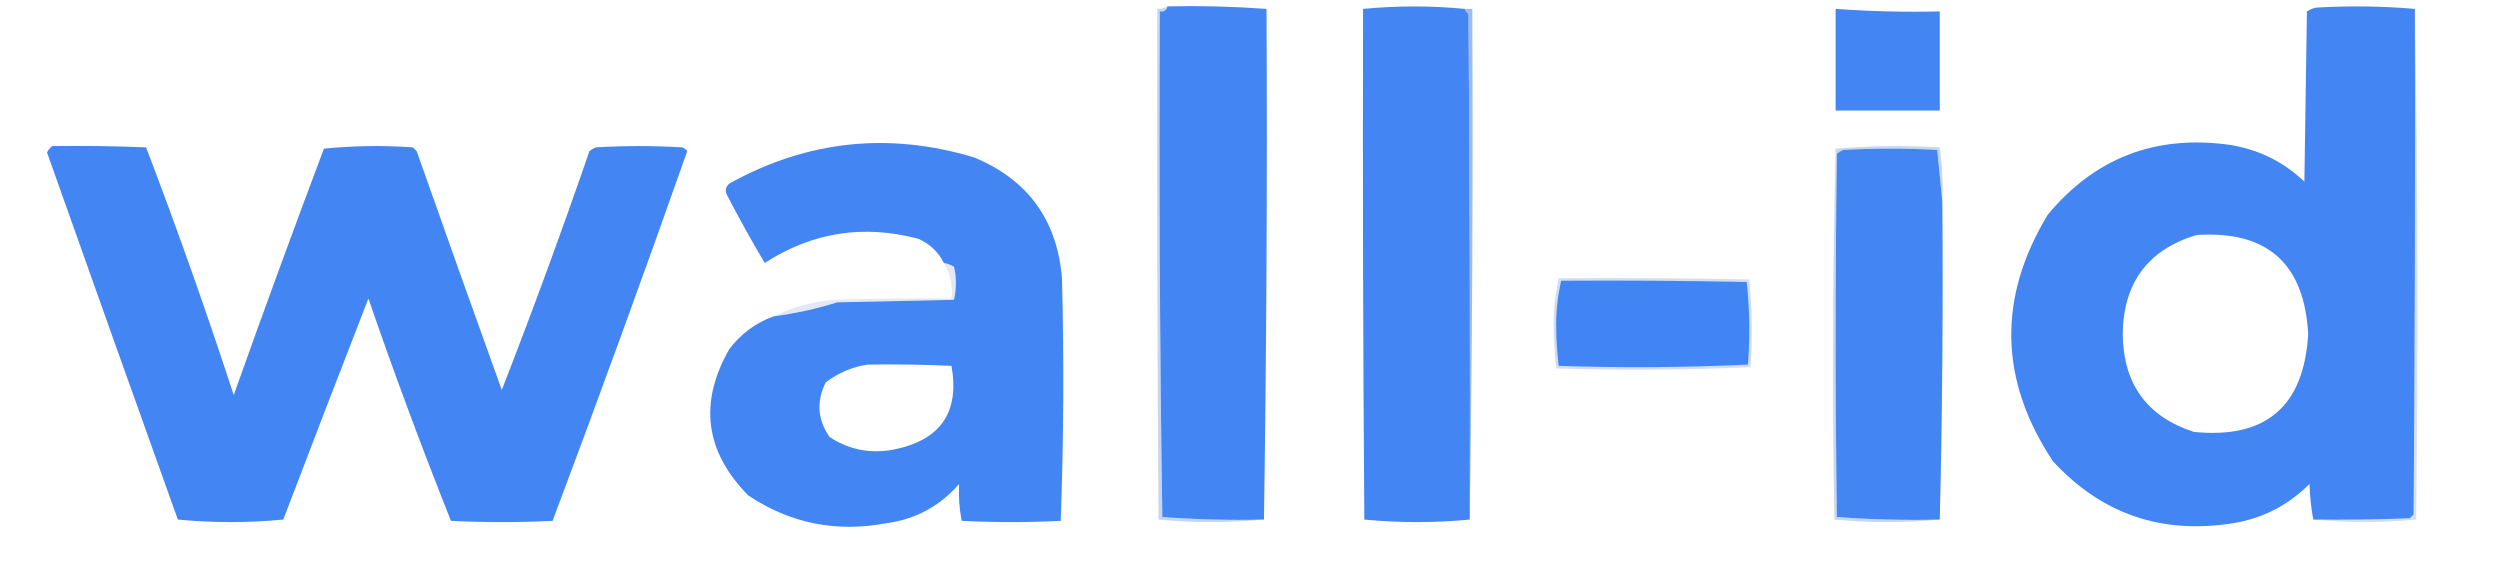 <?xml version="1.0" encoding="UTF-8"?>
<!DOCTYPE svg PUBLIC "-//W3C//DTD SVG 1.1//EN" "http://www.w3.org/Graphics/SVG/1.1/DTD/svg11.dtd">
<svg xmlns="http://www.w3.org/2000/svg" version="1.1" width="984px" height="225px" style="shape-rendering:geometricPrecision; text-rendering:geometricPrecision; image-rendering:optimizeQuality; fill-rule:evenodd; clip-rule:evenodd" xmlns:xlink="http://www.w3.org/1999/xlink">
<g><path style="opacity:1" fill="#4385f3" d="M 459.5,2.5 C 472.537,2.223 485.537,2.557 498.5,3.5C 498.832,70.669 498.499,137.669 497.5,204.5C 484.117,204.815 470.784,204.482 457.5,203.5C 456.5,137.17 456.167,70.837 456.5,4.5C 458.179,4.715 459.179,4.048 459.5,2.5 Z"/></g>
<g><path style="opacity:1" fill="#4385f3" d="M 576.5,3.5 C 576.783,4.289 577.283,4.956 578,5.5C 578.5,71.832 578.667,138.166 578.5,204.5C 564.765,205.83 550.931,205.83 537,204.5C 536.5,137.501 536.333,70.501 536.5,3.5C 549.974,2.213 563.307,2.213 576.5,3.5 Z"/></g>
<g><path style="opacity:1" fill="#4285f3" d="M 950.5,3.5 C 950.667,69.834 950.5,136.168 950,202.5C 949.5,203 949,203.5 948.5,204C 935.838,204.5 923.171,204.667 910.5,204.5C 909.674,200.018 909.174,195.351 909,190.5C 900.511,198.995 890.344,204.161 878.5,206C 850.503,210.336 827.003,202.17 808,181.5C 786.867,149.581 786.201,117.247 806,84.5C 824.585,62.139 848.418,52.972 877.5,57C 888.894,58.781 898.728,63.614 907,71.5C 907.333,49.167 907.667,26.833 908,4.5C 909.067,3.809 910.234,3.309 911.5,3C 924.533,2.223 937.533,2.39 950.5,3.5 Z M 864.5,92.5 C 892.33,90.664 906.997,103.664 908.5,131.5C 906.844,159.993 891.844,172.826 863.5,170C 845.062,164.009 835.728,151.176 835.5,131.5C 835.746,111.29 845.413,98.29 864.5,92.5 Z"/></g>
<g><path style="opacity:1" fill="#4385f3" d="M 722.5,3.5 C 736.088,4.481 749.754,4.815 763.5,4.5C 763.5,17.5 763.5,30.5 763.5,43.5C 749.833,43.5 736.167,43.5 722.5,43.5C 722.5,30.167 722.5,16.833 722.5,3.5 Z"/></g>
<g><path style="opacity:1" fill="#4385f2" d="M 20.5,57.5 C 32.838,57.334 45.171,57.5 57.5,58C 69.769,90.137 81.269,122.637 92,155.5C 103.545,123.029 115.378,90.696 127.5,58.5C 139.12,57.355 150.787,57.188 162.5,58C 163,58.5 163.5,59 164,59.5C 175.068,90.87 186.234,122.203 197.5,153.5C 209.605,122.432 221.105,91.099 232,59.5C 232.75,58.874 233.584,58.374 234.5,58C 245.833,57.333 257.167,57.333 268.5,58C 269.308,58.308 269.975,58.808 270.5,59.5C 253.307,108.252 235.64,156.752 217.5,205C 204.167,205.667 190.833,205.667 177.5,205C 165.982,176.102 155.149,146.936 145,117.5C 133.745,146.427 122.578,175.427 111.5,204.5C 97.604,205.822 83.77,205.822 70,204.5C 52.757,156.358 35.59,108.192 18.5,60C 19.056,58.989 19.722,58.156 20.5,57.5 Z"/></g>
<g><path style="opacity:1" fill="#4385f3" d="M 304.5,124.5 C 312.994,123.397 321.327,121.563 329.5,119C 344.833,118.667 360.167,118.333 375.5,118C 376.493,113.479 376.493,109.146 375.5,105C 374.255,104.209 372.922,103.709 371.5,103.5C 369.326,99.16 365.993,95.994 361.5,94C 339.887,88.242 319.72,91.408 301,103.5C 295.745,94.657 290.745,85.657 286,76.5C 285.289,74.633 285.789,73.133 287.5,72C 318.055,55.213 350.055,51.879 383.5,62C 404.589,70.77 416.089,86.604 418,109.5C 418.829,141.405 418.662,173.238 417.5,205C 404.5,205.667 391.5,205.667 378.5,205C 377.572,199.981 377.239,195.148 377.5,190.5C 369.835,199.315 360.168,204.481 348.5,206C 328.897,209.613 310.897,205.946 294.5,195C 277.504,177.731 275.004,158.564 287,137.5C 291.602,131.383 297.436,127.049 304.5,124.5 Z M 341.5,143.5 C 352.505,143.333 363.505,143.5 374.5,144C 377.796,162.358 370.129,173.358 351.5,177C 342.456,178.654 334.122,176.987 326.5,172C 321.78,165.19 321.28,158.023 325,150.5C 329.992,146.725 335.492,144.392 341.5,143.5 Z"/></g>
<g><path style="opacity:1" fill="#4285f3" d="M 764.5,79.5 C 764.832,121.337 764.499,163.003 763.5,204.5C 749.921,204.823 736.421,204.49 723,203.5C 722.333,155.833 722.333,108.167 723,60.5C 723.75,59.874 724.584,59.374 725.5,59C 737.833,58.333 750.167,58.333 762.5,59C 763.15,65.932 763.817,72.766 764.5,79.5 Z"/></g>
<g><path style="opacity:0.318" fill="#4e7ed0" d="M 459.5,2.5 C 459.179,4.048 458.179,4.715 456.5,4.5C 456.167,70.837 456.5,137.17 457.5,203.5C 470.784,204.482 484.117,204.815 497.5,204.5C 483.765,205.83 469.931,205.83 456,204.5C 455.5,137.501 455.333,70.501 455.5,3.5C 456.959,3.567 458.292,3.234 459.5,2.5 Z"/></g>
<g><path style="opacity:0.569" fill="#5688da" d="M 576.5,3.5 C 577.5,3.5 578.5,3.5 579.5,3.5C 579.832,70.669 579.499,137.669 578.5,204.5C 578.667,138.166 578.5,71.832 578,5.5C 577.283,4.956 576.783,4.289 576.5,3.5 Z"/></g>
<g><path style="opacity:0.267" fill="#5182d1" d="M 613.5,109.5 C 638.502,109.333 663.502,109.5 688.5,110C 689.654,121.424 689.82,132.924 689,144.5C 663.572,145.661 638.072,145.828 612.5,145C 611.844,139.245 611.51,133.412 611.5,127.5C 611.544,121.259 612.211,115.259 613.5,109.5 Z"/></g>
<g><path style="opacity:1" fill="#4185f4" d="M 614.5,110.5 C 638.836,110.333 663.169,110.5 687.5,111C 688.653,121.757 688.82,132.59 688,143.5C 663.239,144.661 638.406,144.827 613.5,144C 612.844,138.579 612.511,133.079 612.5,127.5C 612.548,121.59 613.214,115.924 614.5,110.5 Z"/></g>
<g><path style="opacity:0.173" fill="#5183d5" d="M 371.5,103.5 C 372.922,103.709 374.255,104.209 375.5,105C 376.493,109.146 376.493,113.479 375.5,118C 360.167,118.333 344.833,118.667 329.5,119C 321.327,121.563 312.994,123.397 304.5,124.5C 311.972,120.85 319.972,118.683 328.5,118C 343.83,117.5 359.163,117.333 374.5,117.5C 375.09,112.4 374.09,107.733 371.5,103.5 Z"/></g>
<g><path style="opacity:0.255" fill="#5484d6" d="M 950.5,3.5 C 951.665,70.332 951.832,137.332 951,204.5C 937.402,205.83 923.902,205.83 910.5,204.5C 923.171,204.667 935.838,204.5 948.5,204C 949,203.5 949.5,203 950,202.5C 950.5,136.168 950.667,69.834 950.5,3.5 Z"/></g>
<g><path style="opacity:0.306" fill="#4e7ed0" d="M 764.5,79.5 C 763.817,72.766 763.15,65.932 762.5,59C 750.167,58.333 737.833,58.333 725.5,59C 724.584,59.374 723.75,59.874 723,60.5C 722.333,108.167 722.333,155.833 723,203.5C 736.421,204.49 749.921,204.823 763.5,204.5C 749.765,205.83 735.931,205.83 722,204.5C 721.167,155.83 721.333,107.163 722.5,58.5C 736.121,57.352 749.788,57.185 763.5,58C 764.48,65.079 764.813,72.245 764.5,79.5 Z"/></g>
</svg>
